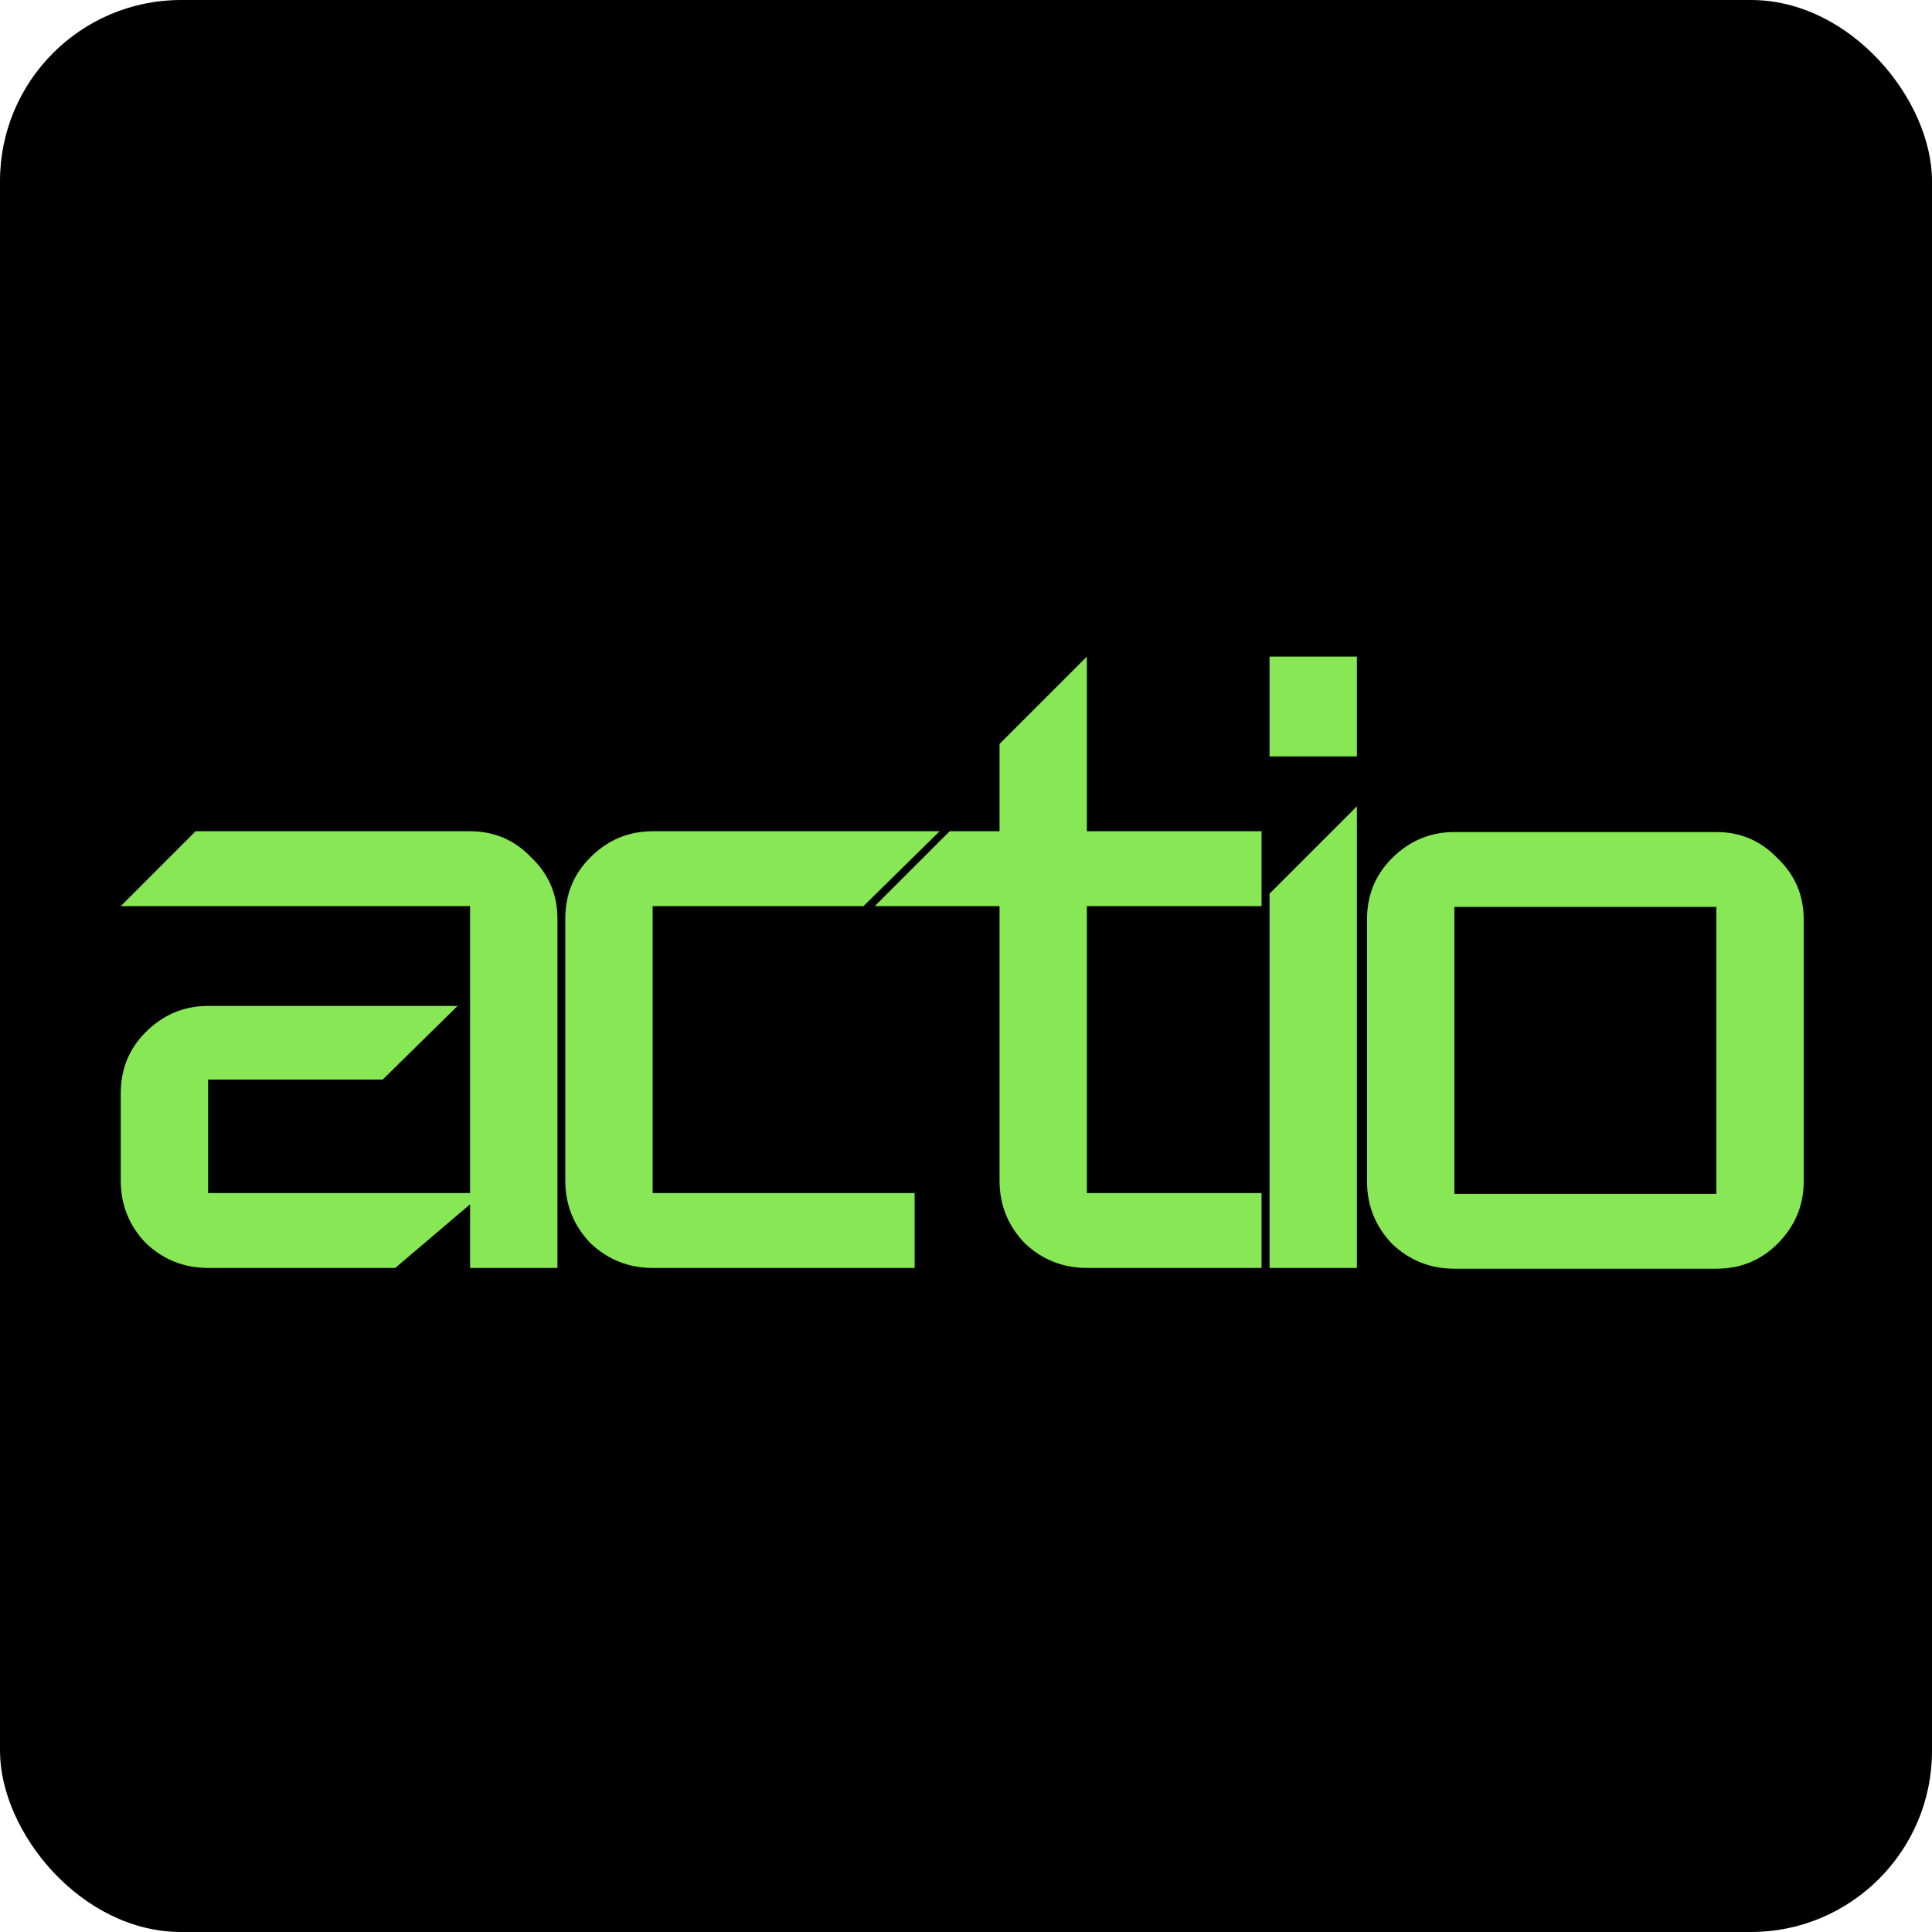 <svg width="256" height="256" viewBox="0 0 256 256" fill="none" xmlns="http://www.w3.org/2000/svg">
<rect width="256" height="256" rx="24" fill="black"/>
<path d="M124.502 110.145L114.417 120.064H86.478V158.088H121.195V168.008H86.478C83.282 168.008 80.526 166.906 78.212 164.701C76.007 162.387 74.905 159.631 74.905 156.435V121.718C74.905 118.521 76.007 115.821 78.212 113.617C80.526 111.302 83.282 110.145 86.478 110.145H124.502Z" fill="#88E755"/>
<path d="M73.863 168.008H62.29V159.576L52.371 168.008H27.573C24.376 168.008 21.621 166.906 19.306 164.701C17.102 162.387 16 159.631 16 156.435V144.863C16 141.666 17.102 138.966 19.306 136.762C21.621 134.447 24.376 133.29 27.573 133.29H60.637L50.718 143.044H27.573V158.088H62.29V120.064H16L25.919 110.145H62.29C65.486 110.145 68.187 111.302 70.391 113.617C72.706 115.821 73.863 118.521 73.863 121.718V168.008Z" fill="#88E755"/>
<path d="M167.162 168.008H144.017C140.821 168.008 138.065 166.906 135.751 164.701C133.546 162.387 132.444 159.632 132.444 156.435V120.064H115.912L125.831 110.145H132.444V98.573L144.017 87V110.145H167.162V120.064H144.017V158.088H167.162V168.008Z" fill="#88E755"/>
<path d="M179.794 100.226H168.222V87H179.794V100.226ZM179.794 168.008H168.222V118.411L179.794 106.839V168.008Z" fill="#88E755"/>
<path d="M239 156.539C239 159.735 237.843 162.49 235.529 164.805C233.324 167.009 230.624 168.111 227.428 168.111H192.71C189.514 168.111 186.759 167.009 184.444 164.805C182.24 162.49 181.138 159.735 181.138 156.539V121.821C181.138 118.625 182.24 115.925 184.444 113.72C186.759 111.406 189.514 110.249 192.71 110.249H227.428C230.624 110.249 233.324 111.406 235.529 113.72C237.843 115.925 239 118.625 239 121.821V156.539ZM227.428 158.192V120.168H192.71V158.192H227.428Z" fill="#88E755"/>
</svg>
